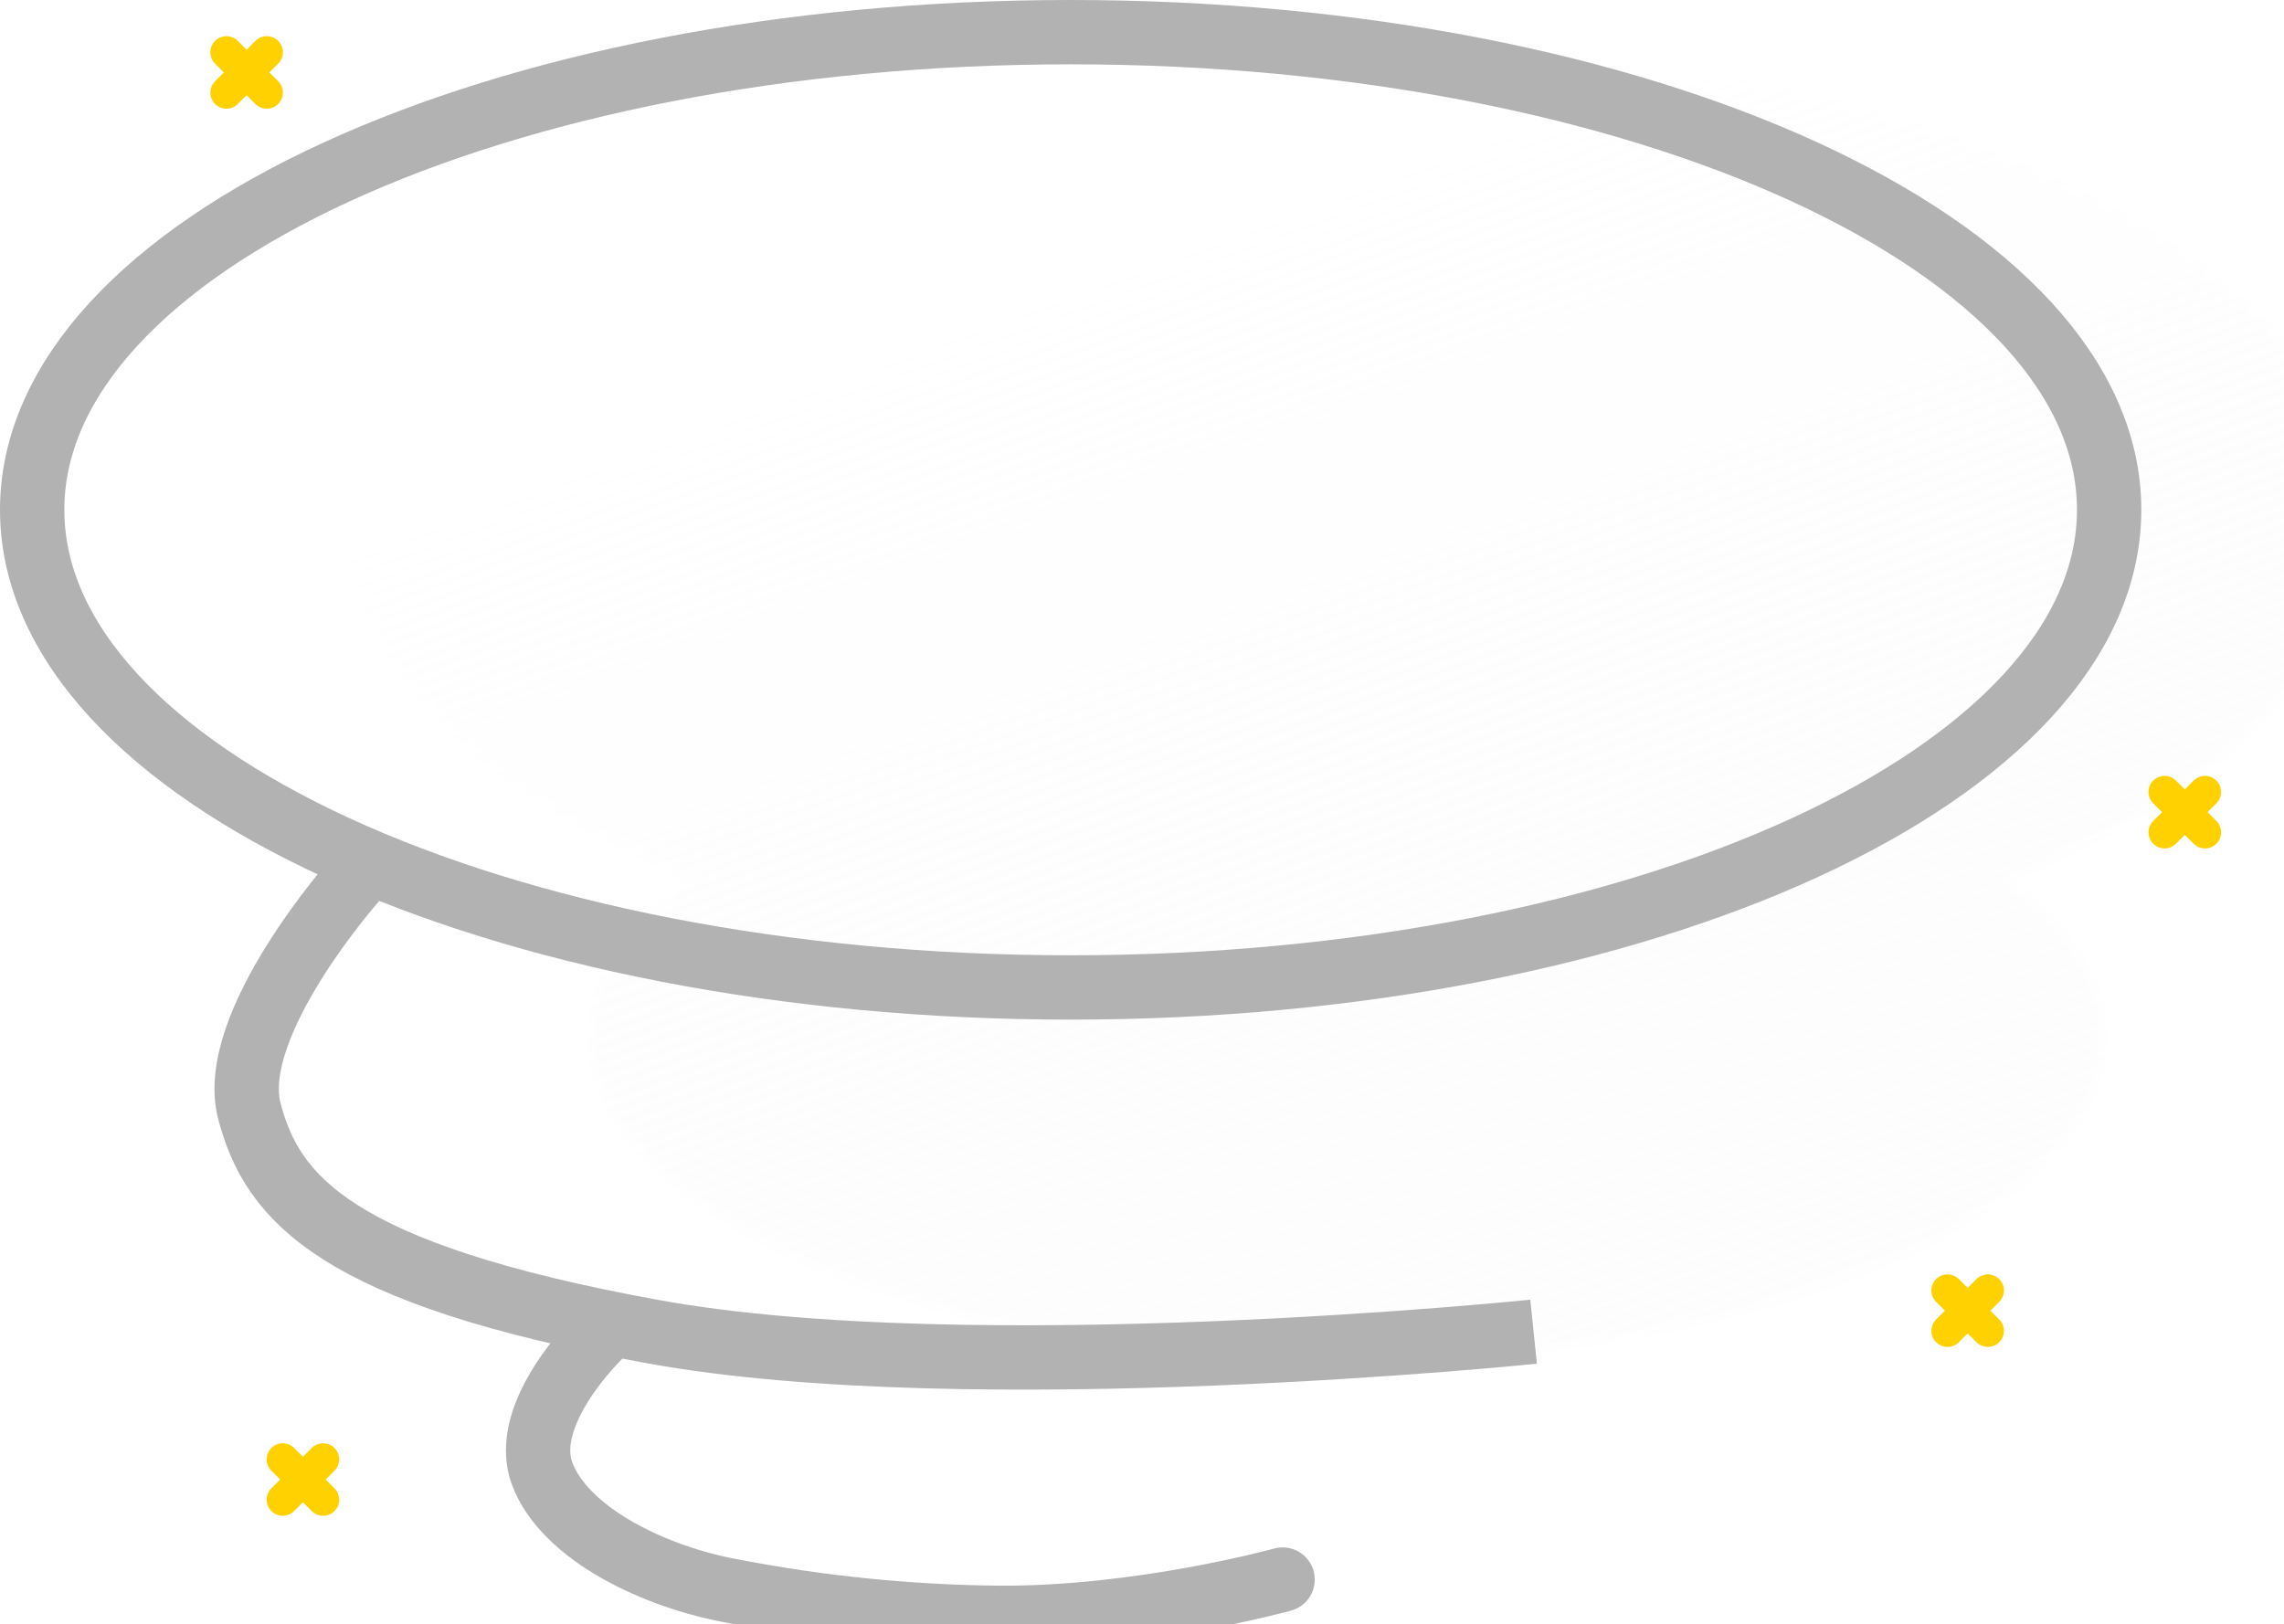 <svg width="284" height="202" viewBox="0 0 284 202" fill="none" xmlns="http://www.w3.org/2000/svg">
<g filter="url(#filter0_df_240_6576)">
<path d="M63.022 126.964C63.022 119.805 67.347 113.078 74.935 107.239C49.208 96.311 33 80.39 33 62.665C33 29.713 89 3 158.084 3C227.168 3 283.168 29.713 283.168 62.665C283.168 80.565 266.65 96.619 240.485 107.555C247.821 113.32 251.992 119.933 251.992 126.964C251.992 149.364 209.692 167.513 157.508 167.513C105.324 167.513 63.022 149.359 63.022 126.964Z" fill="url(#paint0_linear_240_6576)"/>
<path d="M157.507 166.513C170.202 166.513 182.516 165.446 194.106 163.342C205.283 161.313 215.315 158.412 223.923 154.717C228.15 152.904 231.984 150.91 235.319 148.791C238.667 146.664 241.539 144.394 243.854 142.046C248.59 137.24 250.991 132.166 250.991 126.964C250.991 123.7 250.029 120.449 248.133 117.3C246.262 114.195 243.481 111.181 239.867 108.341L238.528 107.289L240.099 106.632C246.583 103.922 252.49 100.883 257.656 97.6C262.844 94.303 267.307 90.745 270.921 87.024C274.579 83.258 277.389 79.303 279.272 75.269C281.193 71.152 282.168 66.912 282.168 62.665C282.168 58.753 281.34 54.84 279.708 51.035C278.106 47.302 275.712 43.625 272.59 40.104C269.506 36.626 265.684 33.268 261.229 30.122C256.8 26.996 251.71 24.054 246.101 21.378C240.481 18.697 234.294 16.262 227.713 14.142C221.062 11.998 213.95 10.157 206.574 8.669C191.218 5.571 174.904 4 158.084 4C141.264 4 124.949 5.571 109.593 8.669C102.218 10.157 95.106 11.998 88.455 14.142C81.874 16.262 75.687 18.697 70.067 21.378C64.457 24.054 59.368 26.996 54.939 30.122C50.484 33.268 46.662 36.626 43.578 40.104C40.456 43.625 38.061 47.302 36.46 51.035C34.828 54.84 34 58.753 34 62.665C34 66.871 34.956 71.072 36.842 75.151C38.69 79.149 41.449 83.071 45.041 86.808C48.589 90.5 52.973 94.035 58.07 97.316C63.144 100.582 68.949 103.611 75.325 106.319L76.901 106.988L75.544 108.032C71.803 110.91 68.924 113.971 66.985 117.129C65.019 120.332 64.022 123.641 64.022 126.964C64.022 132.166 66.423 137.24 71.159 142.046C73.474 144.394 76.346 146.664 79.695 148.791C83.03 150.91 86.864 152.904 91.09 154.717C99.698 158.412 109.73 161.313 120.908 163.342C132.498 165.446 144.811 166.513 157.507 166.513ZM157.507 167.513C105.324 167.513 63.022 149.359 63.022 126.964C63.022 119.804 67.346 113.077 74.934 107.239C49.208 96.311 33 80.39 33 62.665C33 29.713 89.002 3 158.084 3C227.166 3 283.168 29.713 283.168 62.665C283.168 80.563 266.65 96.619 240.485 107.555C247.821 113.319 251.991 119.933 251.991 126.964C251.991 149.359 209.689 167.513 157.507 167.513Z" fill="white" fill-opacity="0.5"/>
</g>
<g filter="url(#filter1_f_240_6576)">
<path d="M44.171 109.391C44.171 109.391 28.164 127.414 31.01 138.201C33.856 148.988 41.577 158.416 81.222 165.625C120.867 172.834 190.692 165.625 190.692 165.625" stroke="#B2B2B2" stroke-width="8"/>
<path d="M74.445 166.278C74.445 166.278 64.603 175.77 67.412 183.278C70.221 190.786 81.476 196.186 91.236 197.914C102.102 200.003 113.134 201.108 124.198 201.214C141.891 201.328 159.482 196.455 159.482 196.455" stroke="#B2B2B2" stroke-width="8" stroke-linecap="round"/>
<path d="M133.129 122.812C204.445 122.812 262.258 96.215 262.258 63.406C262.258 30.597 204.445 4 133.129 4C61.813 4 4 30.597 4 63.406C4 96.215 61.813 122.812 133.129 122.812Z" stroke="#B2B2B2" stroke-width="8"/>
</g>
<g filter="url(#filter2_f_240_6576)">
<path d="M40.175 181.5L35.155 186.52" stroke="#FFD100" stroke-width="4" stroke-linecap="round"/>
<path d="M35.155 181.5L40.175 186.52" stroke="#FFD100" stroke-width="4" stroke-linecap="round"/>
</g>
<g filter="url(#filter3_f_240_6576)">
<path d="M33.175 6.5L28.155 11.52" stroke="#FFD100" stroke-width="4" stroke-linecap="round"/>
<path d="M28.155 6.5L33.175 11.52" stroke="#FFD100" stroke-width="4" stroke-linecap="round"/>
</g>
<g filter="url(#filter4_f_240_6576)">
<path d="M247.175 160.5L242.155 165.52" stroke="#FFD100" stroke-width="4" stroke-linecap="round"/>
<path d="M242.155 160.5L247.175 165.52" stroke="#FFD100" stroke-width="4" stroke-linecap="round"/>
</g>
<g filter="url(#filter5_f_240_6576)">
<path d="M274.175 98.5L269.155 103.52" stroke="#FFD100" stroke-width="4" stroke-linecap="round"/>
<path d="M269.155 98.5L274.175 103.52" stroke="#FFD100" stroke-width="4" stroke-linecap="round"/>
</g>
<defs>
<filter id="filter0_df_240_6576" x="13" y="-25" width="310.168" height="224.513" filterUnits="userSpaceOnUse" color-interpolation-filters="sRGB">
<feFlood flood-opacity="0" result="BackgroundImageFix"/>
<feColorMatrix in="SourceAlpha" type="matrix" values="0 0 0 0 0 0 0 0 0 0 0 0 0 0 0 0 0 0 127 0" result="hardAlpha"/>
<feOffset dx="10" dy="2"/>
<feGaussianBlur stdDeviation="15"/>
<feColorMatrix type="matrix" values="0 0 0 0 0.259 0 0 0 0 0.627 0 0 0 0 0.941 0 0 0 0.596 0"/>
<feBlend mode="normal" in2="BackgroundImageFix" result="effect1_dropShadow_240_6576"/>
<feBlend mode="normal" in="SourceGraphic" in2="effect1_dropShadow_240_6576" result="shape"/>
<feGaussianBlur stdDeviation="2" result="effect2_foregroundBlur_240_6576"/>
</filter>
<filter id="filter1_f_240_6576" x="-4" y="-4" width="274.258" height="213.216" filterUnits="userSpaceOnUse" color-interpolation-filters="sRGB">
<feFlood flood-opacity="0" result="BackgroundImageFix"/>
<feBlend mode="normal" in="SourceGraphic" in2="BackgroundImageFix" result="shape"/>
<feGaussianBlur stdDeviation="2" result="effect1_foregroundBlur_240_6576"/>
</filter>
<filter id="filter2_f_240_6576" x="31.155" y="177.5" width="13.02" height="13.02" filterUnits="userSpaceOnUse" color-interpolation-filters="sRGB">
<feFlood flood-opacity="0" result="BackgroundImageFix"/>
<feBlend mode="normal" in="SourceGraphic" in2="BackgroundImageFix" result="shape"/>
<feGaussianBlur stdDeviation="1" result="effect1_foregroundBlur_240_6576"/>
</filter>
<filter id="filter3_f_240_6576" x="24.155" y="2.5" width="13.02" height="13.02" filterUnits="userSpaceOnUse" color-interpolation-filters="sRGB">
<feFlood flood-opacity="0" result="BackgroundImageFix"/>
<feBlend mode="normal" in="SourceGraphic" in2="BackgroundImageFix" result="shape"/>
<feGaussianBlur stdDeviation="1" result="effect1_foregroundBlur_240_6576"/>
</filter>
<filter id="filter4_f_240_6576" x="238.155" y="156.5" width="13.02" height="13.02" filterUnits="userSpaceOnUse" color-interpolation-filters="sRGB">
<feFlood flood-opacity="0" result="BackgroundImageFix"/>
<feBlend mode="normal" in="SourceGraphic" in2="BackgroundImageFix" result="shape"/>
<feGaussianBlur stdDeviation="1" result="effect1_foregroundBlur_240_6576"/>
</filter>
<filter id="filter5_f_240_6576" x="265.155" y="94.5" width="13.02" height="13.02" filterUnits="userSpaceOnUse" color-interpolation-filters="sRGB">
<feFlood flood-opacity="0" result="BackgroundImageFix"/>
<feBlend mode="normal" in="SourceGraphic" in2="BackgroundImageFix" result="shape"/>
<feGaussianBlur stdDeviation="1" result="effect1_foregroundBlur_240_6576"/>
</filter>
<linearGradient id="paint0_linear_240_6576" x1="134.318" y1="23.729" x2="189.398" y2="174.53" gradientUnits="userSpaceOnUse">
<stop stop-color="white" stop-opacity="0.596"/>
<stop offset="1" stop-color="#F7F7F7" stop-opacity="0.204"/>
</linearGradient>
</defs>
</svg>
